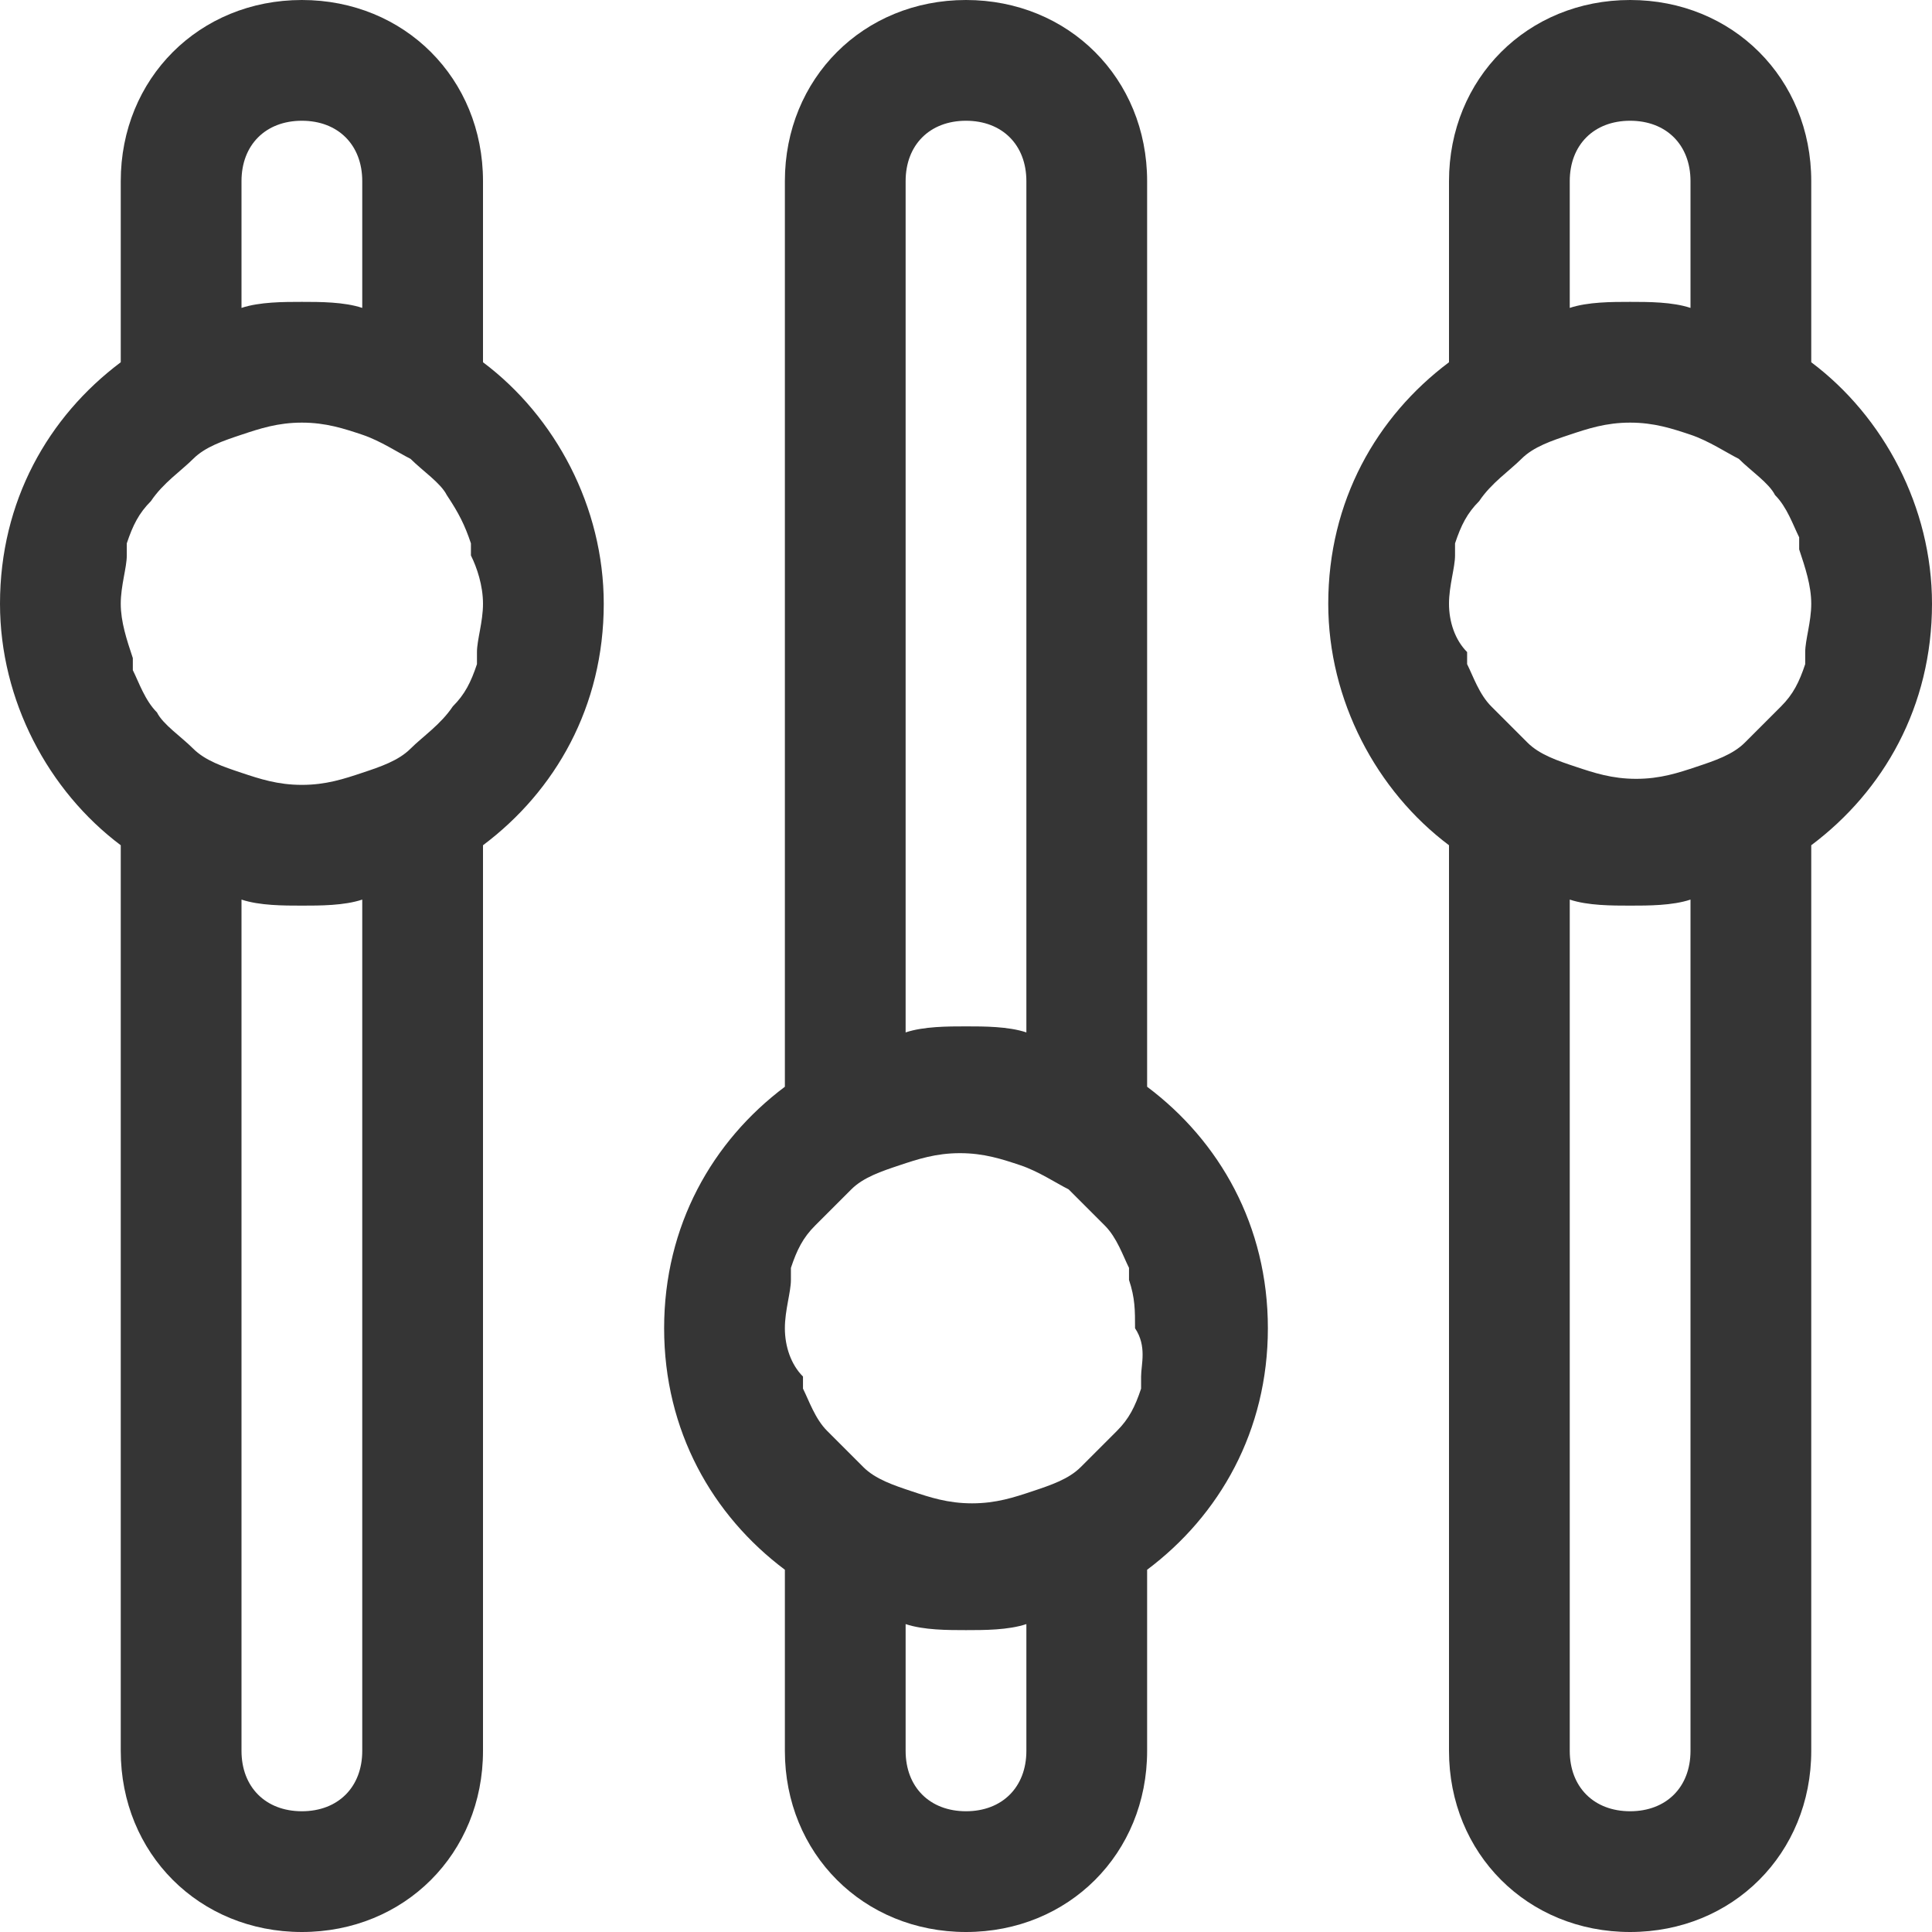 <?xml version="1.0" encoding="utf-8"?>
<!-- Generator: Adobe Illustrator 19.0.1, SVG Export Plug-In . SVG Version: 6.00 Build 0)  -->
<svg version="1.1" id="Layer_1" xmlns="http://www.w3.org/2000/svg" xmlns:xlink="http://www.w3.org/1999/xlink" x="0px" y="0px"
	 viewBox="0 0 32 32" style="enable-background:new 0 0 32 32;" xml:space="preserve">
<style type="text/css">
	.st0{fill:#353535;}
</style>
<g id="params">
	<g>
		<path class="st0" d="M8,6V3c0-1.7-1.3-3-3-3S2,1.3,2,3v3c-1.2,0.9-2,2.3-2,4c0,1.6,0.8,3.1,2,4v15c0,1.7,1.3,3,3,3s3-1.3,3-3V14
			c1.2-0.9,2-2.3,2-4C10,8.4,9.2,6.9,8,6z M4,3c0-0.6,0.4-1,1-1c0.6,0,1,0.4,1,1v2.1C5.7,5,5.3,5,5,5C4.7,5,4.3,5,4,5.1V3z M6,29
			c0,0.6-0.4,1-1,1c-0.6,0-1-0.4-1-1V14.9C4.3,15,4.7,15,5,15c0.3,0,0.7,0,1-0.1V29z M7.9,10.8c0,0.1,0,0.1,0,0.2
			c-0.1,0.3-0.2,0.5-0.4,0.7c0,0,0,0,0,0C7.3,12,7,12.2,6.8,12.4c0,0,0,0,0,0c-0.2,0.2-0.5,0.3-0.8,0.4C5.7,12.9,5.4,13,5,13
			s-0.7-0.1-1-0.2c-0.3-0.1-0.6-0.2-0.8-0.4c0,0,0,0,0,0C3,12.2,2.7,12,2.6,11.8c0,0,0,0,0,0c-0.2-0.2-0.3-0.5-0.4-0.7
			c0-0.1,0-0.1,0-0.2C2.1,10.6,2,10.3,2,10c0-0.3,0.1-0.6,0.1-0.8c0-0.1,0-0.1,0-0.2c0.1-0.3,0.2-0.5,0.4-0.7c0,0,0,0,0,0
			C2.7,8,3,7.8,3.2,7.6c0,0,0,0,0,0C3.4,7.4,3.7,7.3,4,7.2C4.3,7.1,4.6,7,5,7s0.7,0.1,1,0.2c0.3,0.1,0.6,0.3,0.8,0.4c0,0,0,0,0,0
			C7,7.8,7.3,8,7.4,8.2c0,0,0,0,0,0C7.6,8.5,7.7,8.7,7.8,9c0,0.1,0,0.1,0,0.2C7.9,9.4,8,9.7,8,10C8,10.3,7.9,10.6,7.9,10.8z M30,6V3
			c0-1.7-1.3-3-3-3s-3,1.3-3,3v3c-1.2,0.9-2,2.3-2,4c0,1.6,0.8,3.1,2,4v15c0,1.7,1.3,3,3,3s3-1.3,3-3V14c1.2-0.9,2-2.3,2-4
			C32,8.4,31.2,6.9,30,6z M26,3c0-0.6,0.4-1,1-1s1,0.4,1,1v2.1C27.7,5,27.3,5,27,5c-0.3,0-0.7,0-1,0.1V3z M28,29c0,0.6-0.4,1-1,1
			s-1-0.4-1-1V14.9c0.3,0.1,0.7,0.1,1,0.1c0.3,0,0.7,0,1-0.1V29z M29.9,10.8c0,0.1,0,0.1,0,0.2c-0.1,0.3-0.2,0.5-0.4,0.7
			c0,0,0,0,0,0c-0.2,0.2-0.4,0.4-0.6,0.6c0,0,0,0,0,0c-0.2,0.2-0.5,0.3-0.8,0.4c-0.3,0.1-0.6,0.2-1,0.2c-0.4,0-0.7-0.1-1-0.2
			c-0.3-0.1-0.6-0.2-0.8-0.4c0,0,0,0,0,0c-0.2-0.2-0.4-0.4-0.6-0.6c0,0,0,0,0,0c-0.2-0.2-0.3-0.5-0.4-0.7c0-0.1,0-0.1,0-0.2
			C24.1,10.6,24,10.3,24,10c0-0.3,0.1-0.6,0.1-0.8c0-0.1,0-0.1,0-0.2c0.1-0.3,0.2-0.5,0.4-0.7c0,0,0,0,0,0C24.7,8,25,7.8,25.2,7.6
			c0,0,0,0,0,0c0.2-0.2,0.5-0.3,0.8-0.4C26.3,7.1,26.6,7,27,7c0.4,0,0.7,0.1,1,0.2c0.3,0.1,0.6,0.3,0.8,0.4c0,0,0,0,0,0
			C29,7.8,29.3,8,29.4,8.2c0,0,0,0,0,0c0.2,0.2,0.3,0.5,0.4,0.7c0,0.1,0,0.1,0,0.2C29.9,9.4,30,9.7,30,10
			C30,10.3,29.9,10.6,29.9,10.8z M19,18V3c0-1.7-1.3-3-3-3s-3,1.3-3,3v15c-1.2,0.9-2,2.3-2,4s0.8,3.1,2,4v3c0,1.7,1.3,3,3,3
			s3-1.3,3-3v-3c1.2-0.9,2-2.3,2-4S20.2,18.9,19,18z M15,3c0-0.6,0.4-1,1-1s1,0.4,1,1v14.1C16.7,17,16.3,17,16,17
			c-0.3,0-0.7,0-1,0.1V3z M17,29c0,0.6-0.4,1-1,1s-1-0.4-1-1v-2.1c0.3,0.1,0.7,0.1,1,0.1c0.3,0,0.7,0,1-0.1V29z M18.9,22.8
			c0,0.1,0,0.1,0,0.2c-0.1,0.3-0.2,0.5-0.4,0.7c0,0,0,0,0,0c-0.2,0.2-0.4,0.4-0.6,0.6c0,0,0,0,0,0c-0.2,0.2-0.5,0.3-0.8,0.4
			c-0.3,0.1-0.6,0.2-1,0.2c-0.4,0-0.7-0.1-1-0.2c-0.3-0.1-0.6-0.2-0.8-0.4c0,0,0,0,0,0c-0.2-0.2-0.4-0.4-0.6-0.6c0,0,0,0,0,0
			c-0.2-0.2-0.3-0.5-0.4-0.7c0-0.1,0-0.1,0-0.2C13.1,22.6,13,22.3,13,22c0-0.3,0.1-0.6,0.1-0.8c0-0.1,0-0.1,0-0.2
			c0.1-0.3,0.2-0.5,0.4-0.7c0,0,0,0,0,0c0.2-0.2,0.4-0.4,0.6-0.6c0,0,0,0,0,0c0.2-0.2,0.5-0.3,0.8-0.4c0.3-0.1,0.6-0.2,1-0.2
			c0.4,0,0.7,0.1,1,0.2c0.3,0.1,0.6,0.3,0.8,0.4c0,0,0,0,0,0c0.2,0.2,0.4,0.4,0.6,0.6c0,0,0,0,0,0c0.2,0.2,0.3,0.5,0.4,0.7
			c0,0.1,0,0.1,0,0.2c0.1,0.3,0.1,0.5,0.1,0.8C19,22.3,18.9,22.6,18.9,22.8z"/>
	</g>
</g>
</svg>

